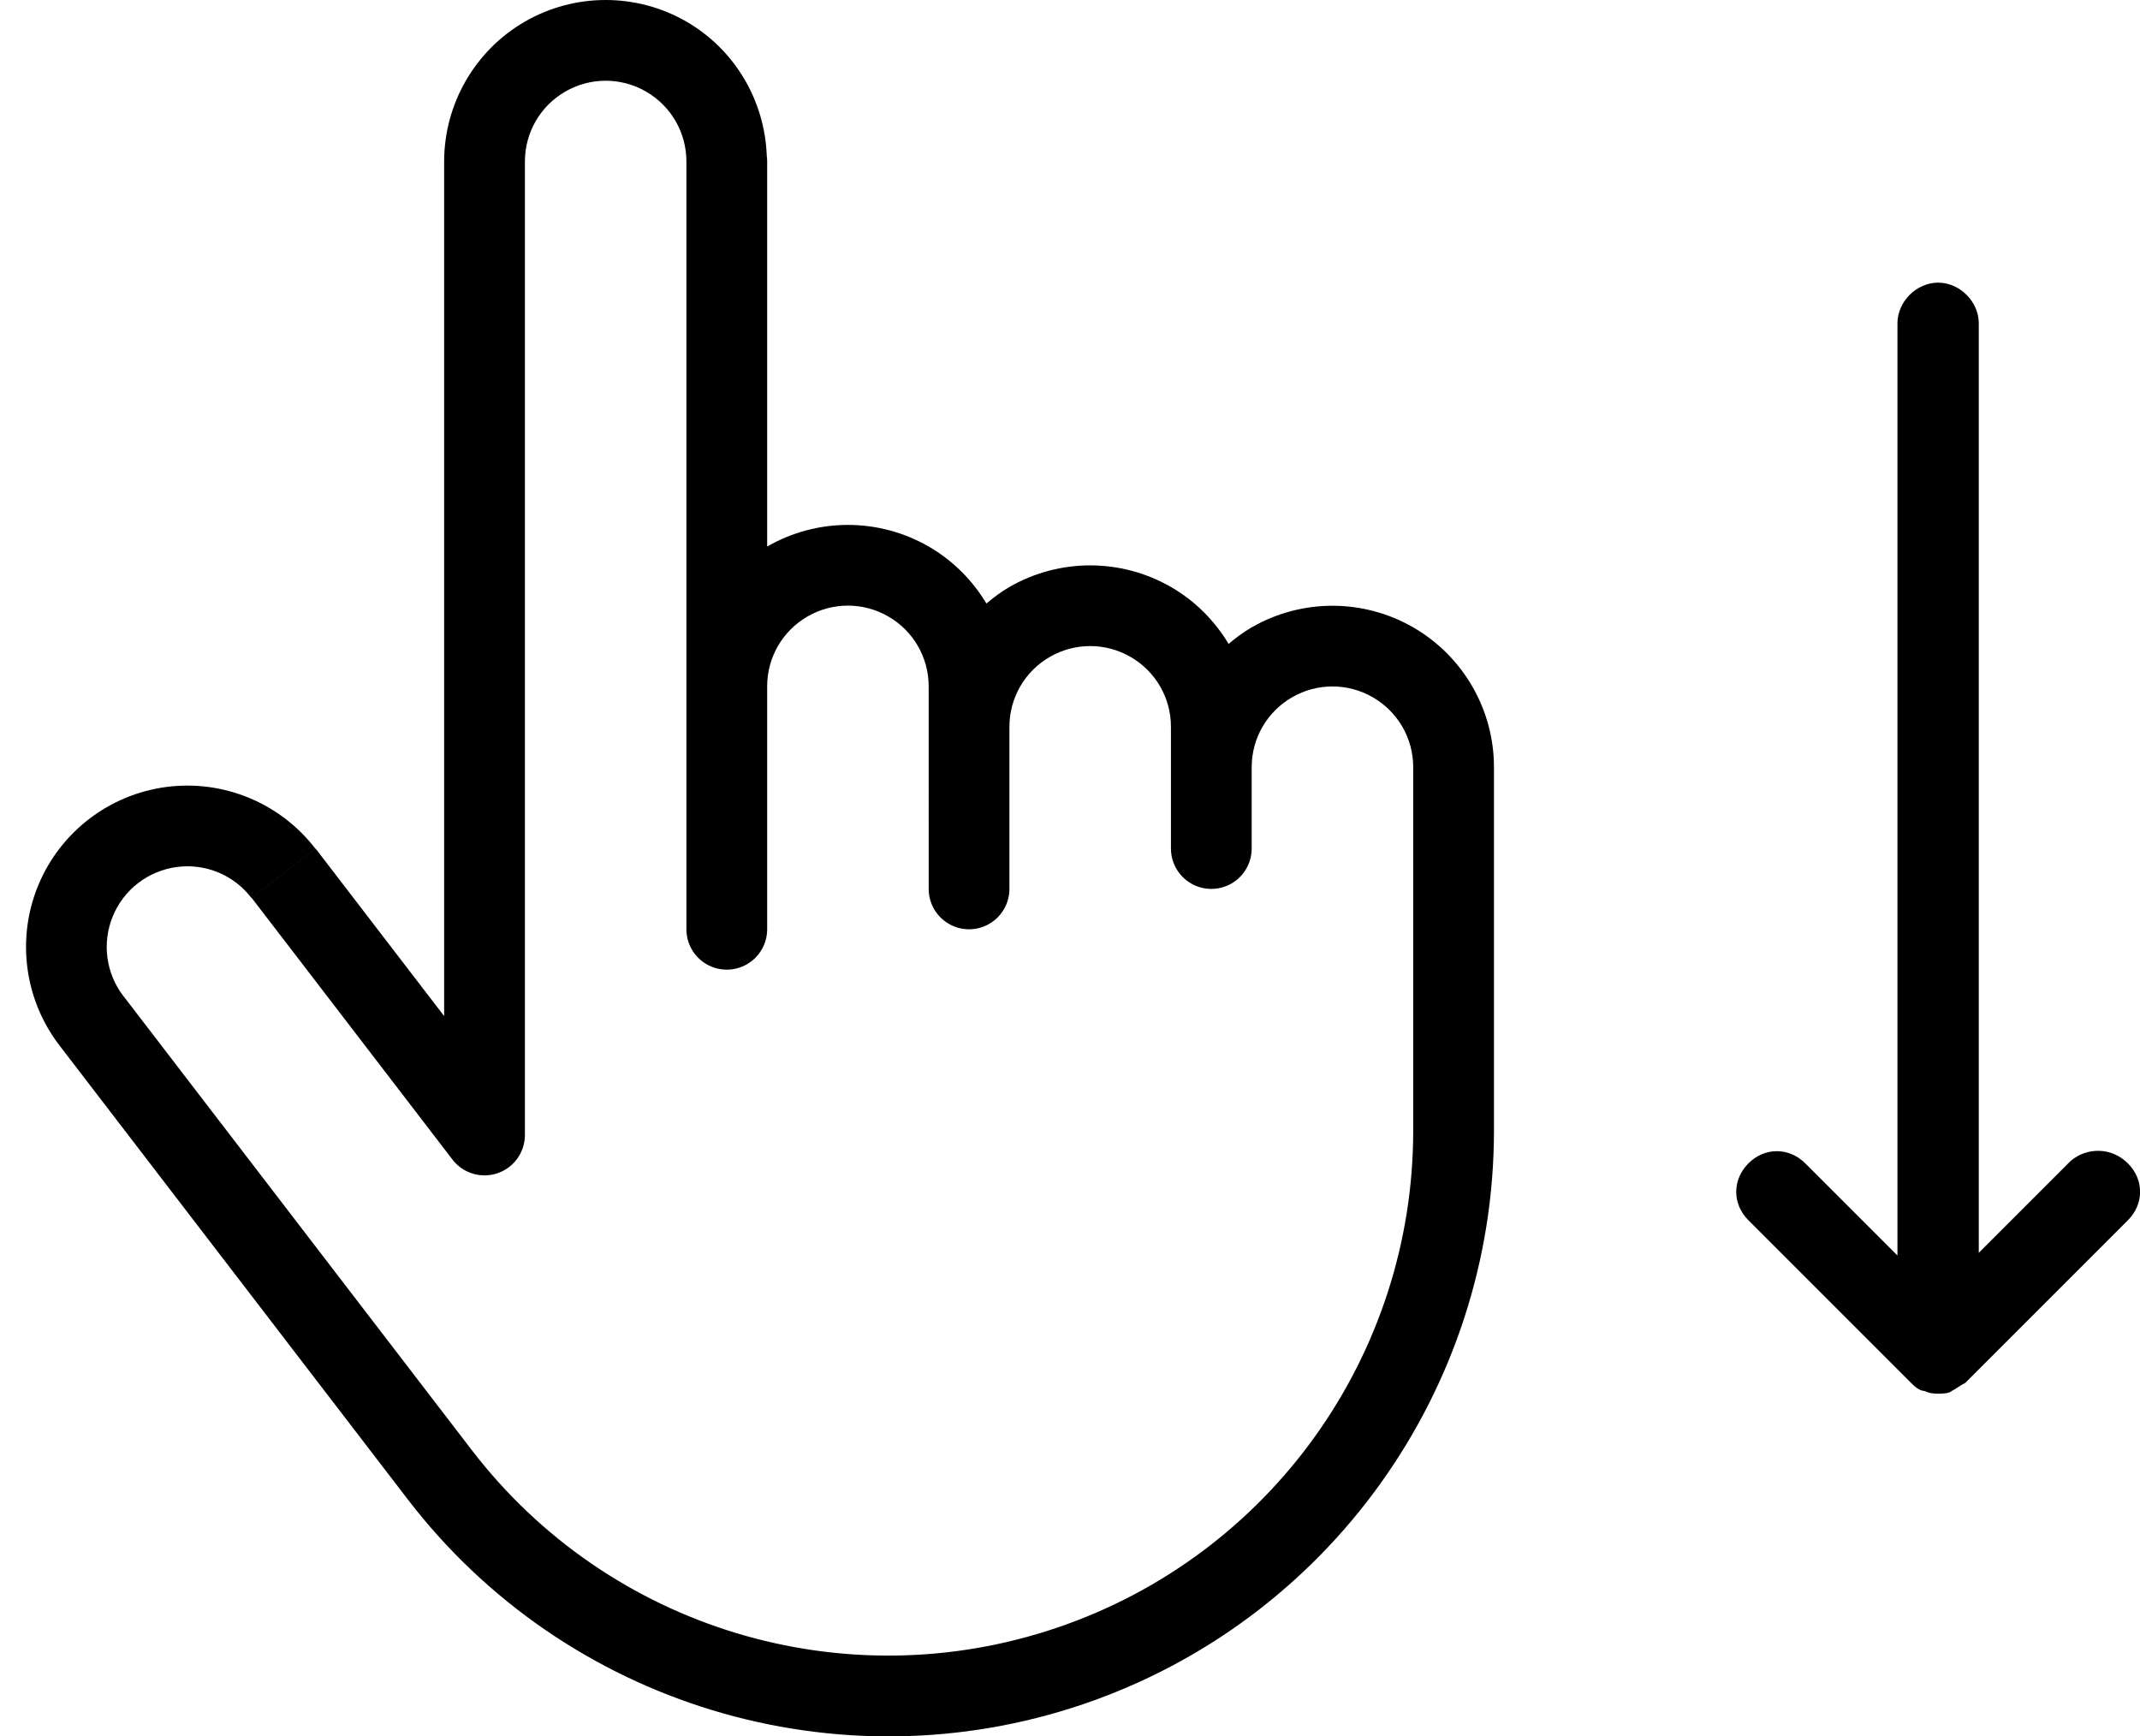 <svg viewBox="0 0 53 43" xmlns="http://www.w3.org/2000/svg">
  <g fill-rule="nonzero" fill="currentColor">
    <path d="M51.289 28.745l-2.282 2.282V8.007C49.007 7.47 48.537 7 48 7c-.537 0-1.007.47-1.007 1.007v23.087l-2.282-2.282c-.403-.403-1.007-.403-1.409 0-.403.403-.403 1.007 0 1.409l4.027 4.027c.067.067.201.201.336.201.134.067.268.067.336.067.067 0 .268 0 .336-.067.134-.067.201-.134.336-.201l4.027-4.027c.403-.403.403-1.007 0-1.409-.403-.403-1.007-.403-1.409-.067zM15 0c-.691 0-1.382.178-2 .535-1.236.714-2 2.037-2 3.465v21.164l-3.182-4.146-1.586 1.217 4.975 6.484c.261.34.709.475 1.115.337.405-.138.678-.518.678-.947V4c0-.716.38-1.374 1-1.732.62-.358 1.38-.358 2 0 .62.358 1 1.016 1 1.732v19c-.005.361.184.696.496.878.311.182.697.182 1.008 0 .311-.182.501-.517.496-.878v-6.004c-0-.714.38-1.371 1-1.729.62-.358 1.38-.358 2 0 .62.358 1 1.015 1 1.729V22c-.005.361.184.696.496.878.311.182.697.182 1.008 0 .311-.182.501-.517.496-.878v-4.002c-0-.714.38-1.371 1-1.729.62-.358 1.38-.358 2 0 .62.358 1 1.015 1 1.729V21c-.005.361.184.696.496.878.311.182.697.182 1.008 0 .311-.182.501-.517.496-.878v-2.002c-0-.714.38-1.371 1-1.729.62-.358 1.38-.358 2 0 .62.358 1 1.015 1 1.729V28c0 5.573-3.543 10.519-8.82 12.311-5.277 1.791-11.101.025-14.494-4.396l-8.627-11.244h-.002c-.436-.568-.535-1.322-.262-1.982.274-.661.877-1.124 1.586-1.217.709-.093 1.41.197 1.846.766l1.586-1.217c-.869-1.132-2.279-1.717-3.693-1.531-1.415.186-2.626 1.115-3.172 2.434-.546 1.318-.345 2.833.523 3.965l8.629 11.246c3.91 5.095 10.641 7.137 16.723 5.072C32.904 40.141 37 34.423 37 28v-9.002c0-1.426-.764-2.748-2-3.461-.618-.356-1.309-.535-2-.535s-1.382.179-2 .535c-.206.119-.394.26-.572.41-.344-.574-.829-1.065-1.428-1.41-.618-.356-1.309-.535-2-.535s-1.382.179-2 .535c-.206.119-.392.26-.57.41-.344-.575-.83-1.066-1.43-1.412-.618-.356-1.309-.535-2-.535s-1.382.179-2 .535V4c-0-.046-.003-.093-.01-.139-.048-1.374-.795-2.636-1.99-3.326C16.382.178 15.691 0 15 0z"/>
  </g>
</svg>
